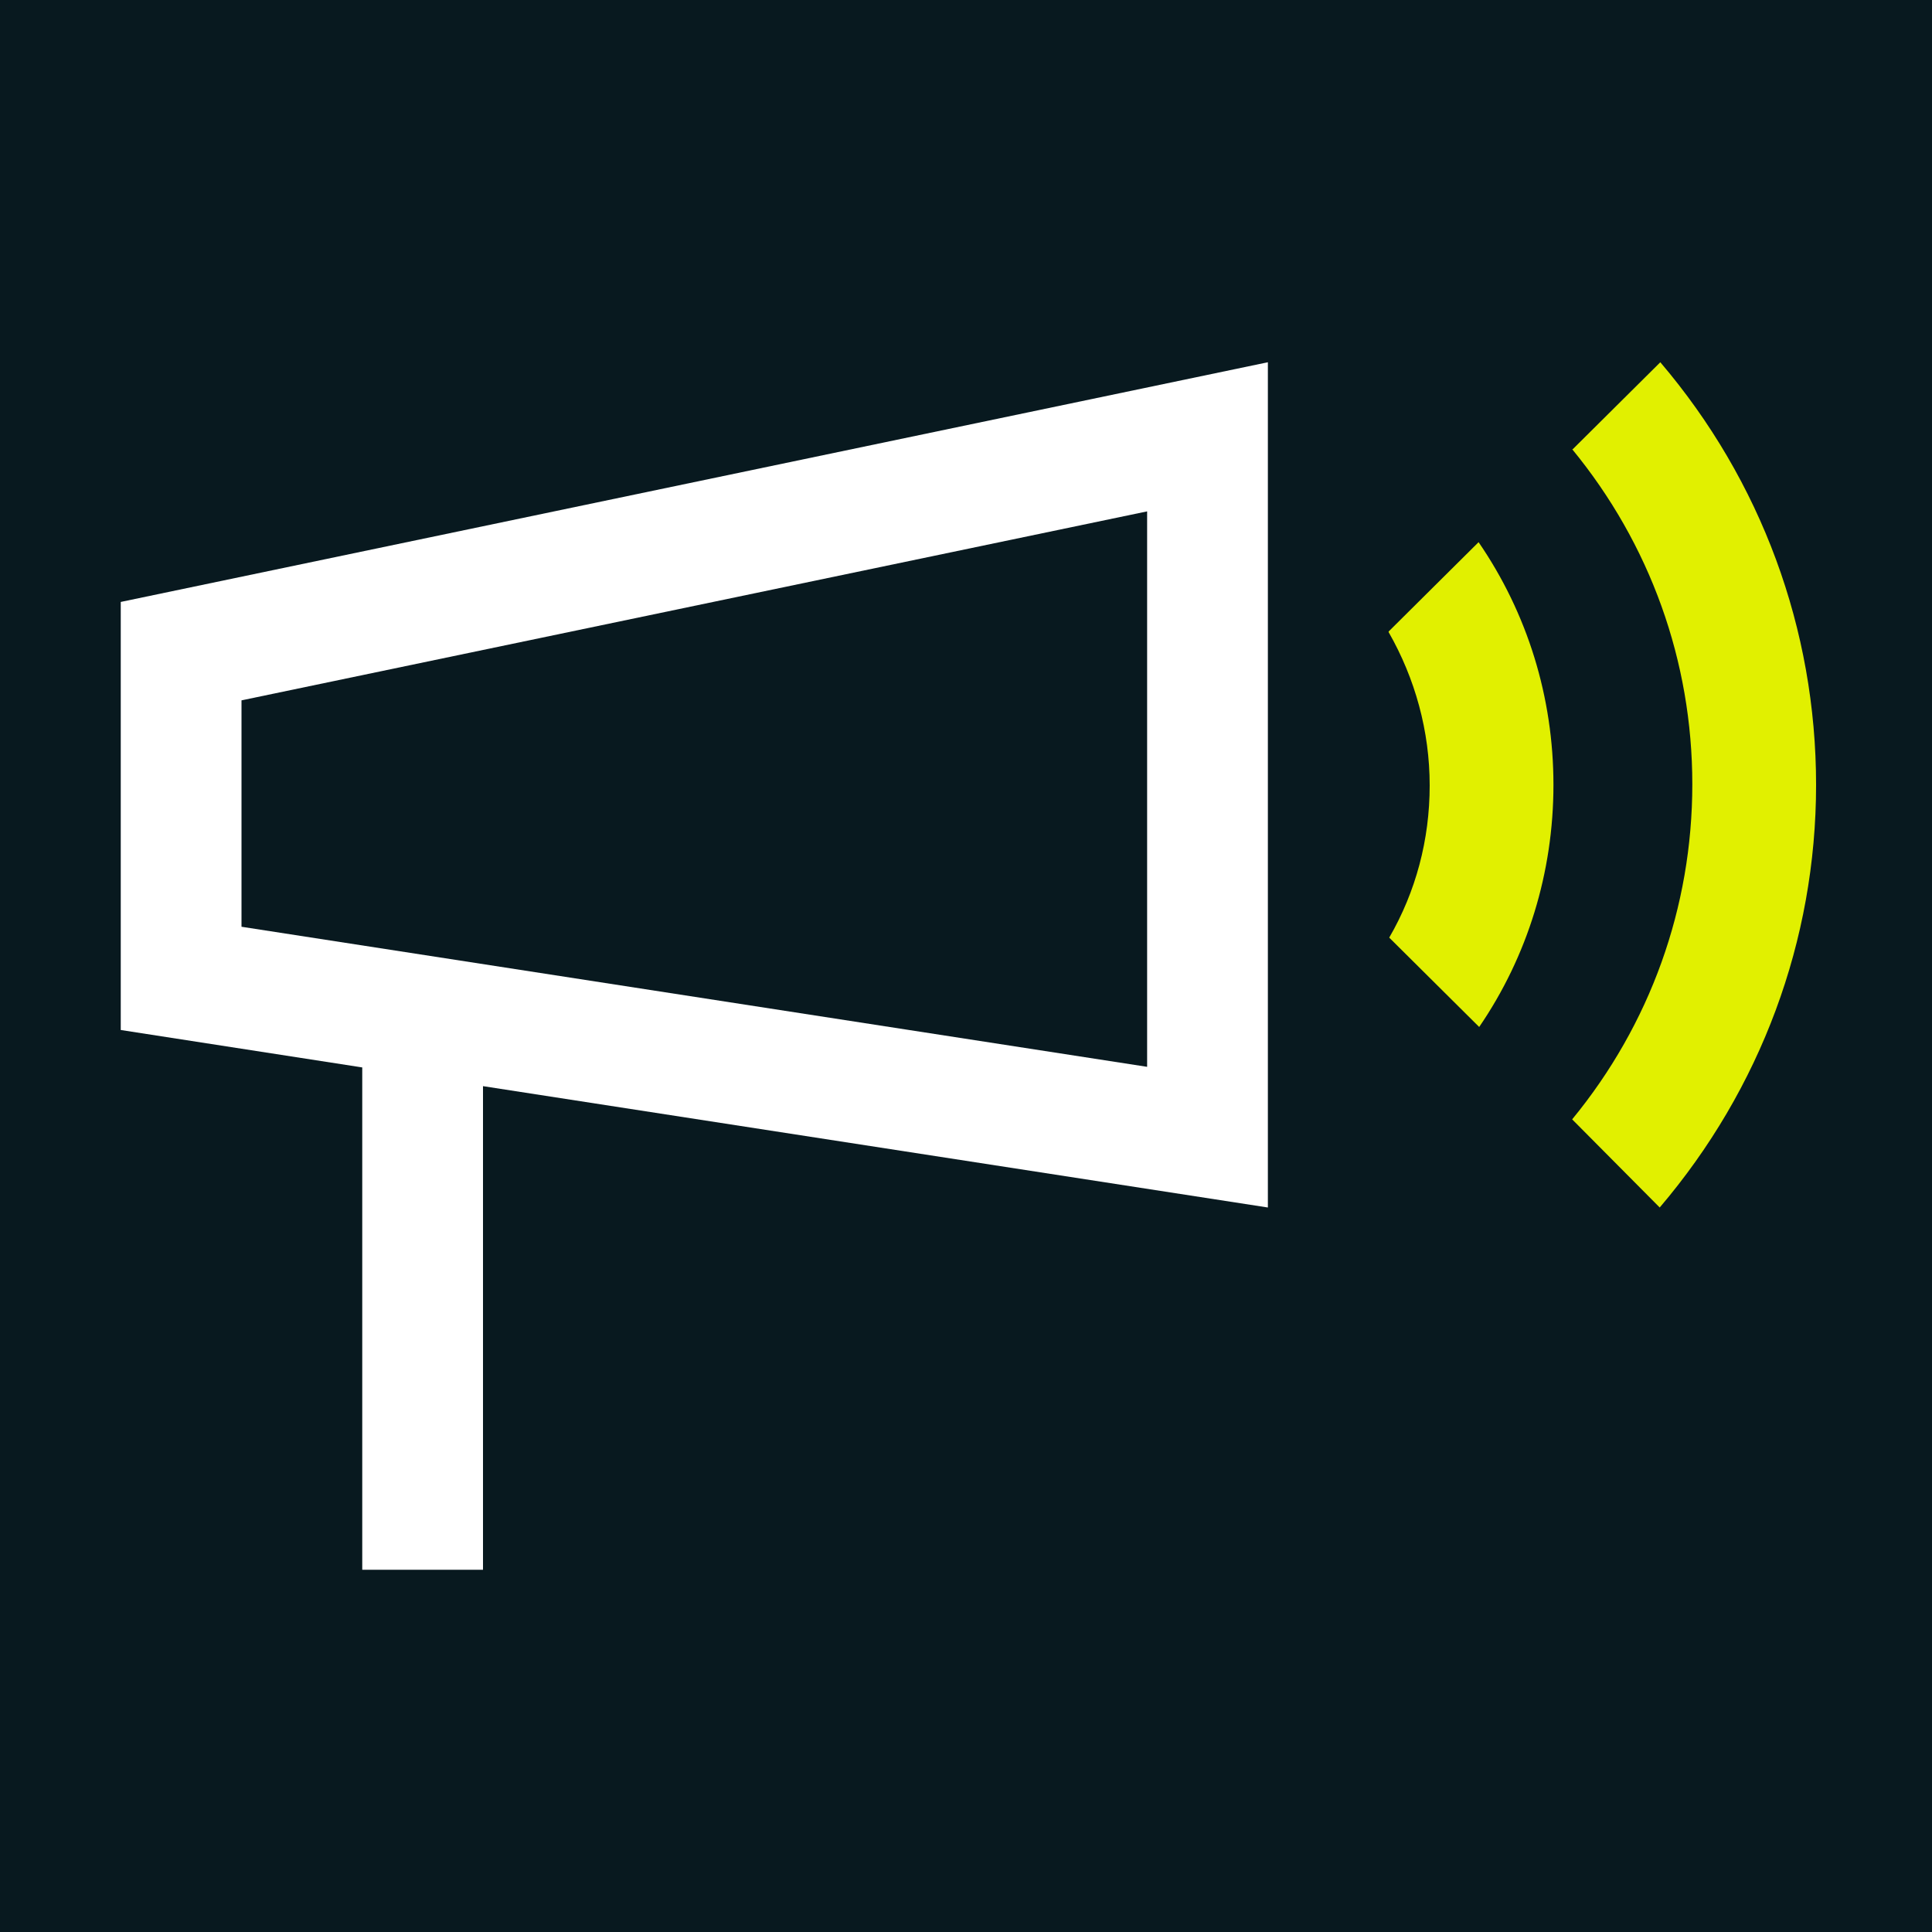 <?xml version="1.0" encoding="UTF-8"?>
<svg xmlns="http://www.w3.org/2000/svg" viewBox="0 0 32 32">
  <defs>
    <style>
      .cls-1 {
        fill: #e1f000;
      }

      .cls-1, .cls-2, .cls-3 {
        stroke-width: 0px;
      }

      .cls-2 {
        fill: #08191f;
      }

      .cls-3 {
        fill: #fff;
      }
    </style>
  </defs>
  <g id="HG">
    <rect class="cls-2" x="0" y="0" width="32" height="32"/>
  </g>
  <g id="White_and_lime" data-name="White and lime">
    <g>
      <path class="cls-1" d="M23,10.47c.44.77.68,1.64.68,2.54s-.23,1.76-.67,2.52l1.49,1.48c.8-1.17,1.23-2.56,1.23-4.01s-.43-2.84-1.24-4.02l-1.49,1.48Z"/>
      <path class="cls-1" d="M26.04,7.44c1.29,1.57,1.99,3.51,1.99,5.55s-.7,3.98-1.99,5.55l1.45,1.46c1.67-1.96,2.59-4.42,2.59-7s-.91-5.04-2.58-7l-1.46,1.45Z"/>
    </g>
    <path class="cls-3" d="M21,6L2,9.97v7.09l4,.62v8.32h2v-8.01l13,2.01V6ZM19,17.67l-15-2.32v-3.75l15-3.13v9.21Z"/>
  </g>
</svg>